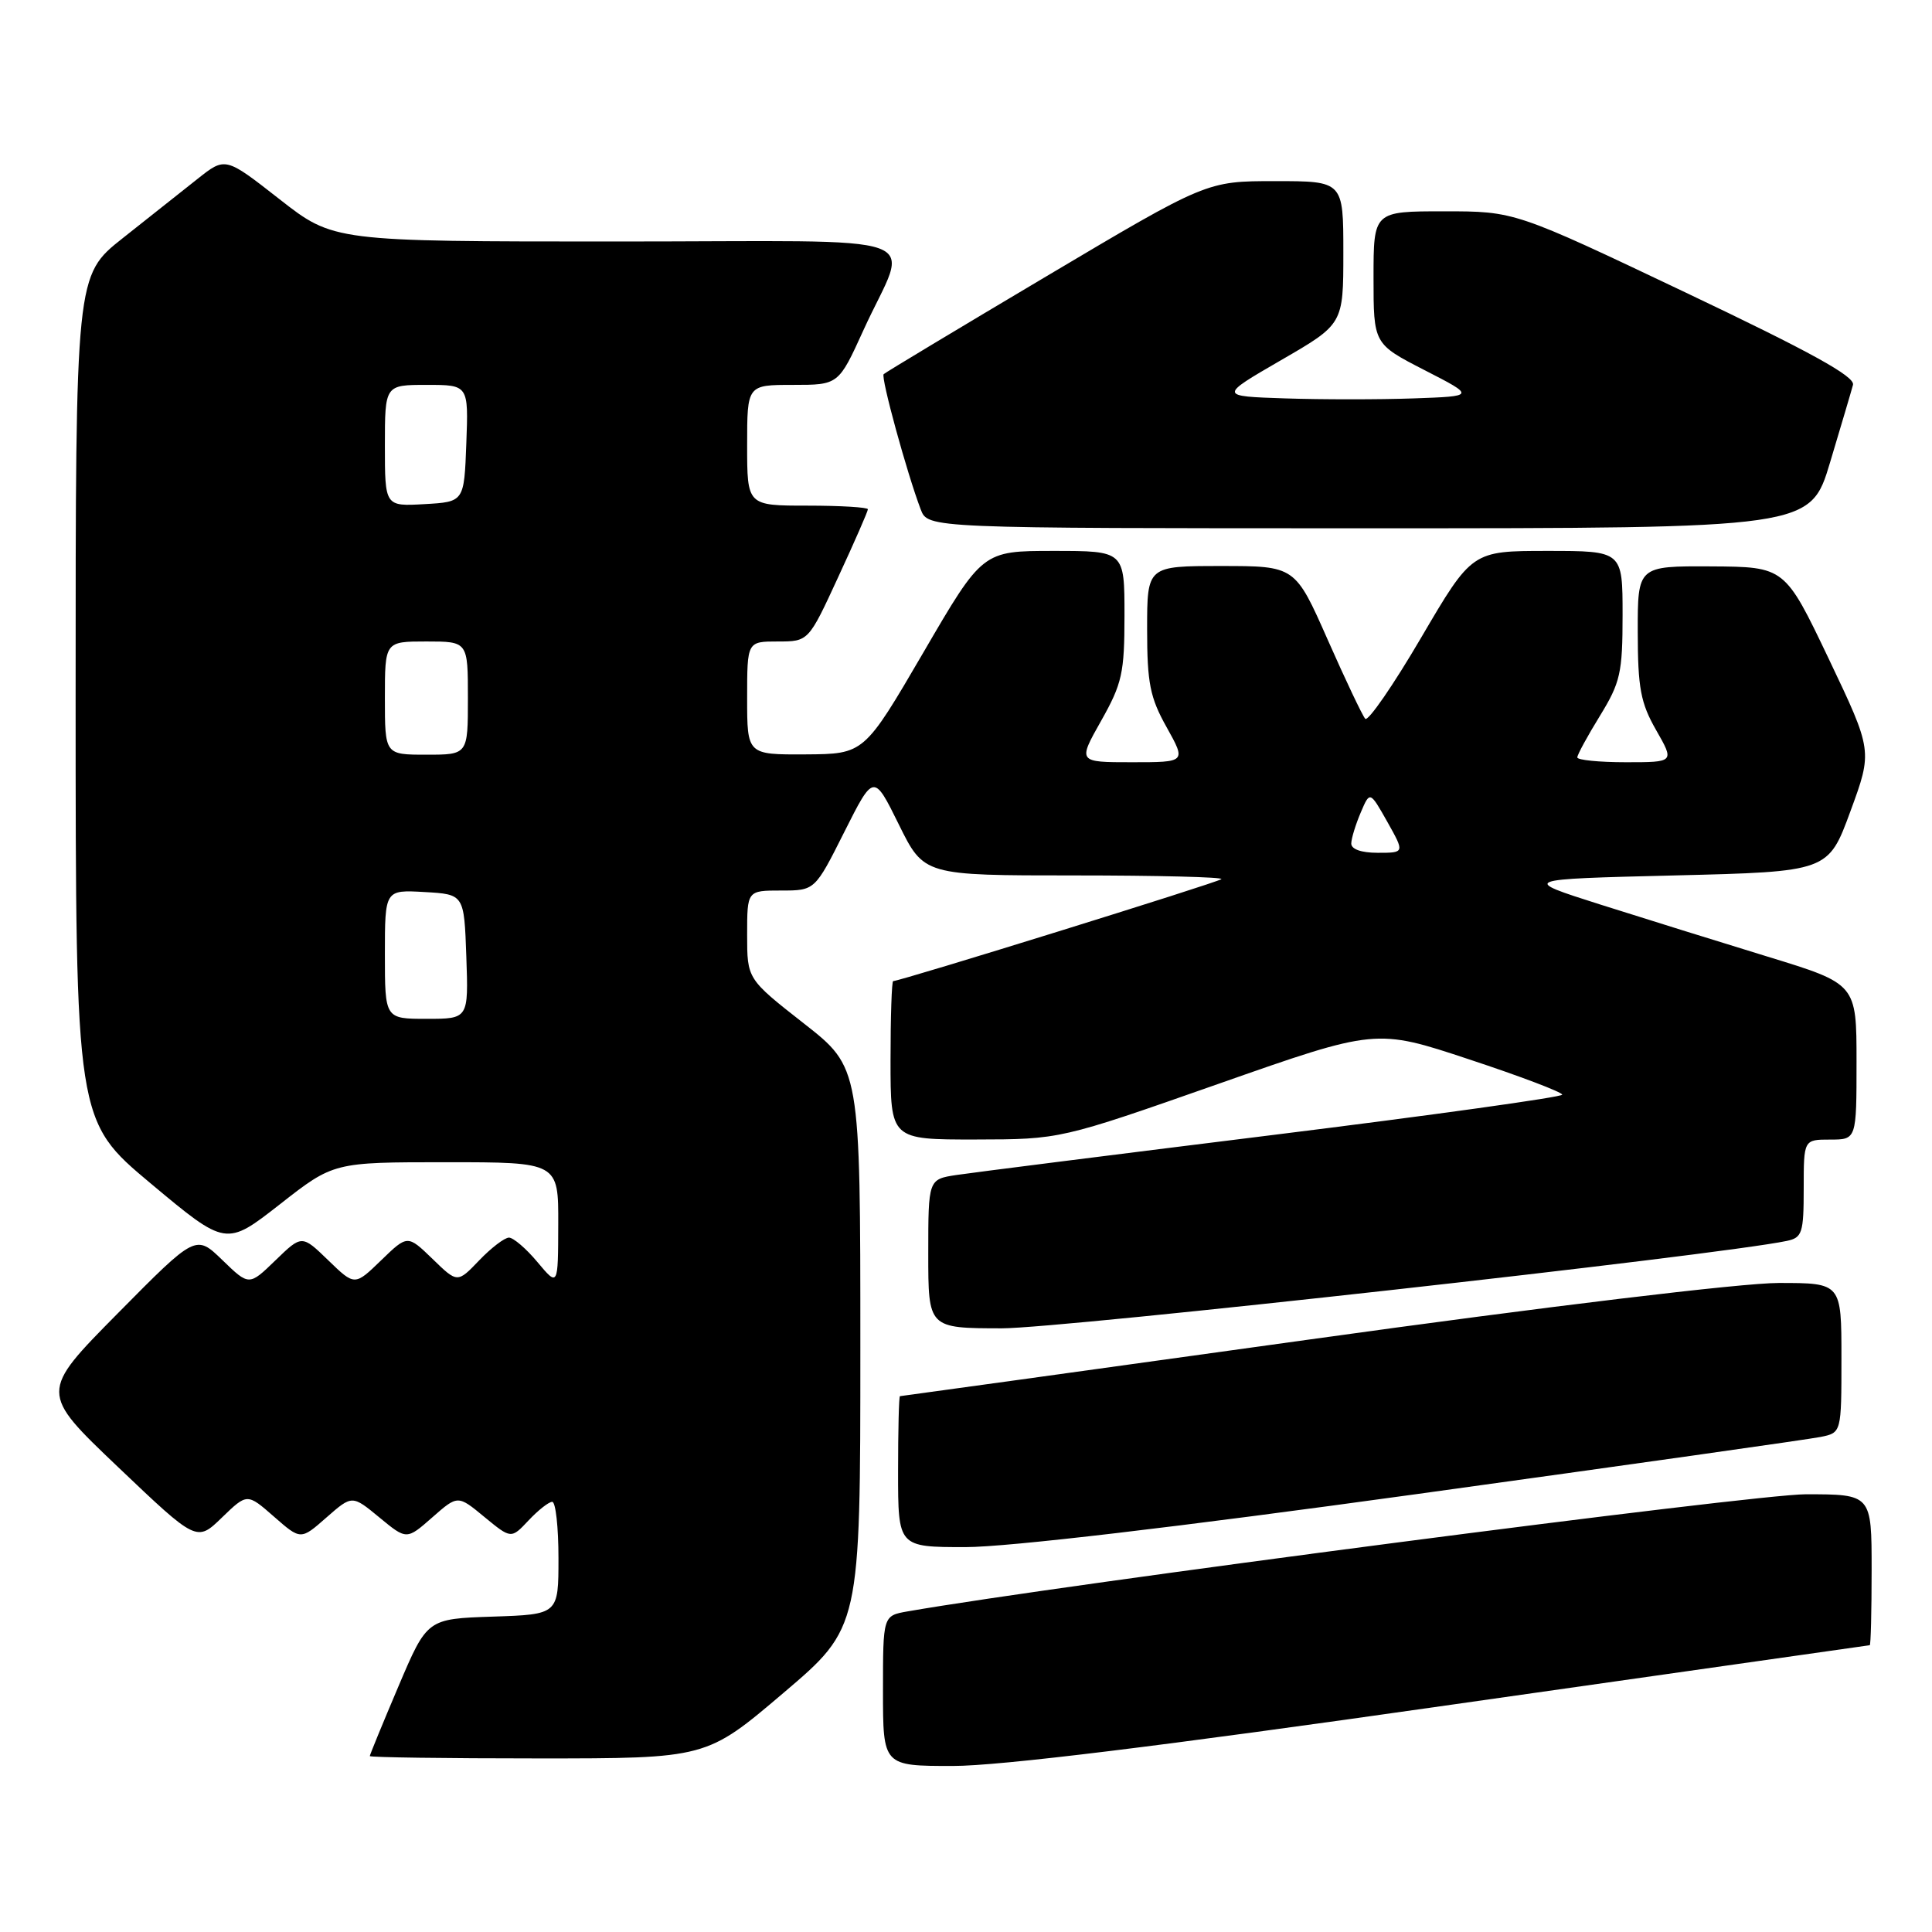 <?xml version="1.0" encoding="UTF-8" standalone="no"?>
<!DOCTYPE svg PUBLIC "-//W3C//DTD SVG 1.1//EN" "http://www.w3.org/Graphics/SVG/1.1/DTD/svg11.dtd" >
<svg xmlns="http://www.w3.org/2000/svg" xmlns:xlink="http://www.w3.org/1999/xlink" version="1.1" viewBox="0 0 256 256">
 <g >
 <path fill="currentColor"
d=" M 191.50 226.00 C 222.30 221.61 247.61 218.01 247.75 218.00 C 247.89 218.00 248.00 213.50 248.00 208.00 C 248.00 198.00 248.00 198.00 239.25 198.00 C 232.36 198.01 140.57 209.98 120.25 213.52 C 117.00 214.09 117.00 214.09 117.00 224.05 C 117.00 234.00 117.00 234.00 126.25 234.00 C 132.47 234.00 153.83 231.38 191.50 226.00 Z  M 103.80 224.33 C 114.00 215.66 114.00 215.66 114.00 178.57 C 114.00 141.47 114.00 141.47 106.50 135.60 C 99.00 129.72 99.00 129.72 99.00 123.86 C 99.00 118.00 99.00 118.00 103.49 118.00 C 107.98 118.00 107.98 118.00 111.87 110.25 C 115.77 102.50 115.77 102.50 119.10 109.25 C 122.43 116.00 122.43 116.00 142.38 116.00 C 153.35 116.00 162.11 116.22 161.84 116.49 C 161.41 116.92 119.29 130.00 118.35 130.00 C 118.16 130.00 118.00 134.72 118.00 140.50 C 118.00 151.00 118.00 151.00 129.25 150.99 C 140.50 150.97 140.50 150.97 161.41 143.63 C 182.33 136.28 182.33 136.28 194.66 140.37 C 201.45 142.61 207.00 144.72 207.00 145.05 C 207.00 145.37 189.79 147.77 168.75 150.38 C 147.71 152.99 128.81 155.38 126.75 155.69 C 123.00 156.26 123.00 156.26 123.00 166.13 C 123.00 176.00 123.00 176.00 132.75 176.01 C 140.66 176.02 227.65 166.34 236.75 164.43 C 238.80 164.00 239.00 163.40 239.00 157.48 C 239.00 151.00 239.00 151.00 242.50 151.00 C 246.00 151.00 246.00 151.00 246.00 140.69 C 246.00 130.37 246.00 130.37 234.25 126.77 C 227.79 124.79 217.78 121.67 212.00 119.84 C 201.50 116.50 201.50 116.50 221.87 116.00 C 242.25 115.50 242.25 115.50 245.19 107.50 C 248.13 99.50 248.13 99.50 242.32 87.30 C 236.50 75.11 236.50 75.11 226.75 75.05 C 217.00 75.00 217.00 75.00 217.01 83.75 C 217.02 91.17 217.39 93.15 219.45 96.75 C 221.88 101.00 221.88 101.00 215.44 101.00 C 211.90 101.00 209.00 100.71 209.00 100.36 C 209.00 100.01 210.35 97.53 212.00 94.85 C 214.71 90.43 215.00 89.16 215.00 81.48 C 215.00 73.00 215.00 73.00 205.03 73.00 C 195.05 73.00 195.05 73.00 188.31 84.49 C 184.61 90.81 181.27 95.64 180.90 95.24 C 180.53 94.83 178.29 90.11 175.92 84.75 C 171.61 75.00 171.61 75.00 161.81 75.00 C 152.00 75.00 152.00 75.00 152.00 83.37 C 152.00 90.52 152.38 92.43 154.59 96.37 C 157.17 101.00 157.17 101.00 149.99 101.00 C 142.81 101.00 142.81 101.00 145.90 95.52 C 148.69 90.57 149.00 89.19 149.00 81.52 C 149.00 73.00 149.00 73.00 139.60 73.00 C 130.19 73.00 130.19 73.00 122.35 86.46 C 114.50 99.91 114.50 99.91 106.75 99.96 C 99.00 100.00 99.00 100.00 99.00 92.50 C 99.00 85.00 99.00 85.00 103.06 85.00 C 107.13 85.00 107.13 85.00 111.06 76.48 C 113.23 71.80 115.00 67.75 115.00 67.48 C 115.00 67.22 111.40 67.00 107.00 67.00 C 99.00 67.00 99.00 67.00 99.00 59.00 C 99.00 51.00 99.00 51.00 105.06 51.00 C 111.11 51.00 111.11 51.00 114.41 43.75 C 120.45 30.48 124.70 32.00 81.67 32.00 C 44.20 32.00 44.20 32.00 37.03 26.39 C 29.86 20.78 29.86 20.78 26.18 23.70 C 24.16 25.30 19.69 28.84 16.26 31.56 C 10.02 36.50 10.02 36.50 10.02 92.50 C 10.03 148.50 10.03 148.50 19.99 156.83 C 29.95 165.15 29.95 165.15 37.08 159.58 C 44.20 154.00 44.20 154.00 59.10 154.00 C 74.00 154.00 74.00 154.00 73.97 162.25 C 73.95 170.50 73.95 170.50 71.22 167.24 C 69.73 165.45 68.02 163.99 67.44 163.99 C 66.85 164.00 65.08 165.35 63.49 167.01 C 60.61 170.02 60.61 170.02 57.31 166.81 C 54.00 163.61 54.00 163.61 50.50 167.00 C 47.00 170.39 47.00 170.39 43.50 167.00 C 40.00 163.61 40.00 163.61 36.50 167.00 C 33.00 170.39 33.00 170.39 29.48 166.98 C 25.95 163.56 25.95 163.56 15.60 174.03 C 5.25 184.50 5.25 184.50 15.66 194.41 C 26.07 204.32 26.07 204.32 29.41 201.08 C 32.75 197.85 32.75 197.85 36.30 200.96 C 39.85 204.07 39.85 204.07 43.25 201.08 C 46.66 198.09 46.66 198.09 50.27 201.07 C 53.88 204.05 53.88 204.05 57.27 201.07 C 60.66 198.09 60.66 198.09 64.19 201.01 C 67.73 203.92 67.73 203.92 70.04 201.46 C 71.31 200.11 72.72 199.00 73.17 199.00 C 73.63 199.00 74.00 202.36 74.00 206.46 C 74.00 213.92 74.00 213.92 65.30 214.21 C 56.60 214.50 56.60 214.50 52.80 223.44 C 50.71 228.36 49.00 232.53 49.00 232.69 C 49.00 232.86 59.03 233.00 71.30 233.00 C 93.60 233.00 93.60 233.00 103.80 224.33 Z  M 187.69 197.98 C 215.63 194.12 239.74 190.71 241.25 190.40 C 244.00 189.84 244.00 189.84 244.00 179.92 C 244.00 170.00 244.00 170.00 235.69 170.00 C 230.80 170.00 205.11 173.09 173.44 177.50 C 143.77 181.62 119.39 185.00 119.25 185.00 C 119.11 185.00 119.00 189.50 119.00 195.00 C 119.00 205.00 119.00 205.00 127.94 205.00 C 133.51 205.00 155.99 202.36 187.69 197.98 Z  M 242.50 61.25 C 243.94 56.44 245.31 51.83 245.53 51.00 C 245.84 49.90 239.95 46.65 223.33 38.75 C 200.72 28.00 200.72 28.00 191.36 28.00 C 182.00 28.00 182.00 28.00 182.00 36.79 C 182.00 45.57 182.00 45.57 188.75 49.04 C 195.50 52.50 195.50 52.50 187.30 52.79 C 182.79 52.95 175.14 52.95 170.30 52.79 C 161.50 52.50 161.50 52.50 169.75 47.72 C 178.00 42.95 178.00 42.95 178.00 33.47 C 178.00 24.00 178.00 24.00 168.94 24.00 C 159.89 24.00 159.89 24.00 138.69 36.59 C 127.04 43.51 117.32 49.35 117.09 49.58 C 116.69 49.98 120.17 62.69 122.00 67.50 C 122.95 70.00 122.95 70.00 181.41 70.00 C 239.88 70.00 239.88 70.00 242.50 61.25 Z  M 51.00 126.45 C 51.00 117.90 51.00 117.90 56.25 118.20 C 61.50 118.50 61.50 118.50 61.79 126.75 C 62.08 135.00 62.08 135.00 56.54 135.00 C 51.00 135.00 51.00 135.00 51.00 126.45 Z  M 179.05 111.75 C 179.07 111.06 179.64 109.22 180.31 107.65 C 181.52 104.81 181.52 104.81 183.83 108.90 C 186.13 113.00 186.13 113.00 182.56 113.00 C 180.36 113.00 179.02 112.52 179.05 111.75 Z  M 51.00 92.50 C 51.00 85.00 51.00 85.00 56.50 85.00 C 62.00 85.00 62.00 85.00 62.00 92.50 C 62.00 100.00 62.00 100.00 56.50 100.00 C 51.00 100.00 51.00 100.00 51.00 92.50 Z  M 51.00 59.05 C 51.00 51.00 51.00 51.00 56.54 51.00 C 62.08 51.00 62.08 51.00 61.79 58.75 C 61.50 66.50 61.50 66.50 56.25 66.80 C 51.00 67.10 51.00 67.10 51.00 59.05 Z "/>
</g>
</svg>